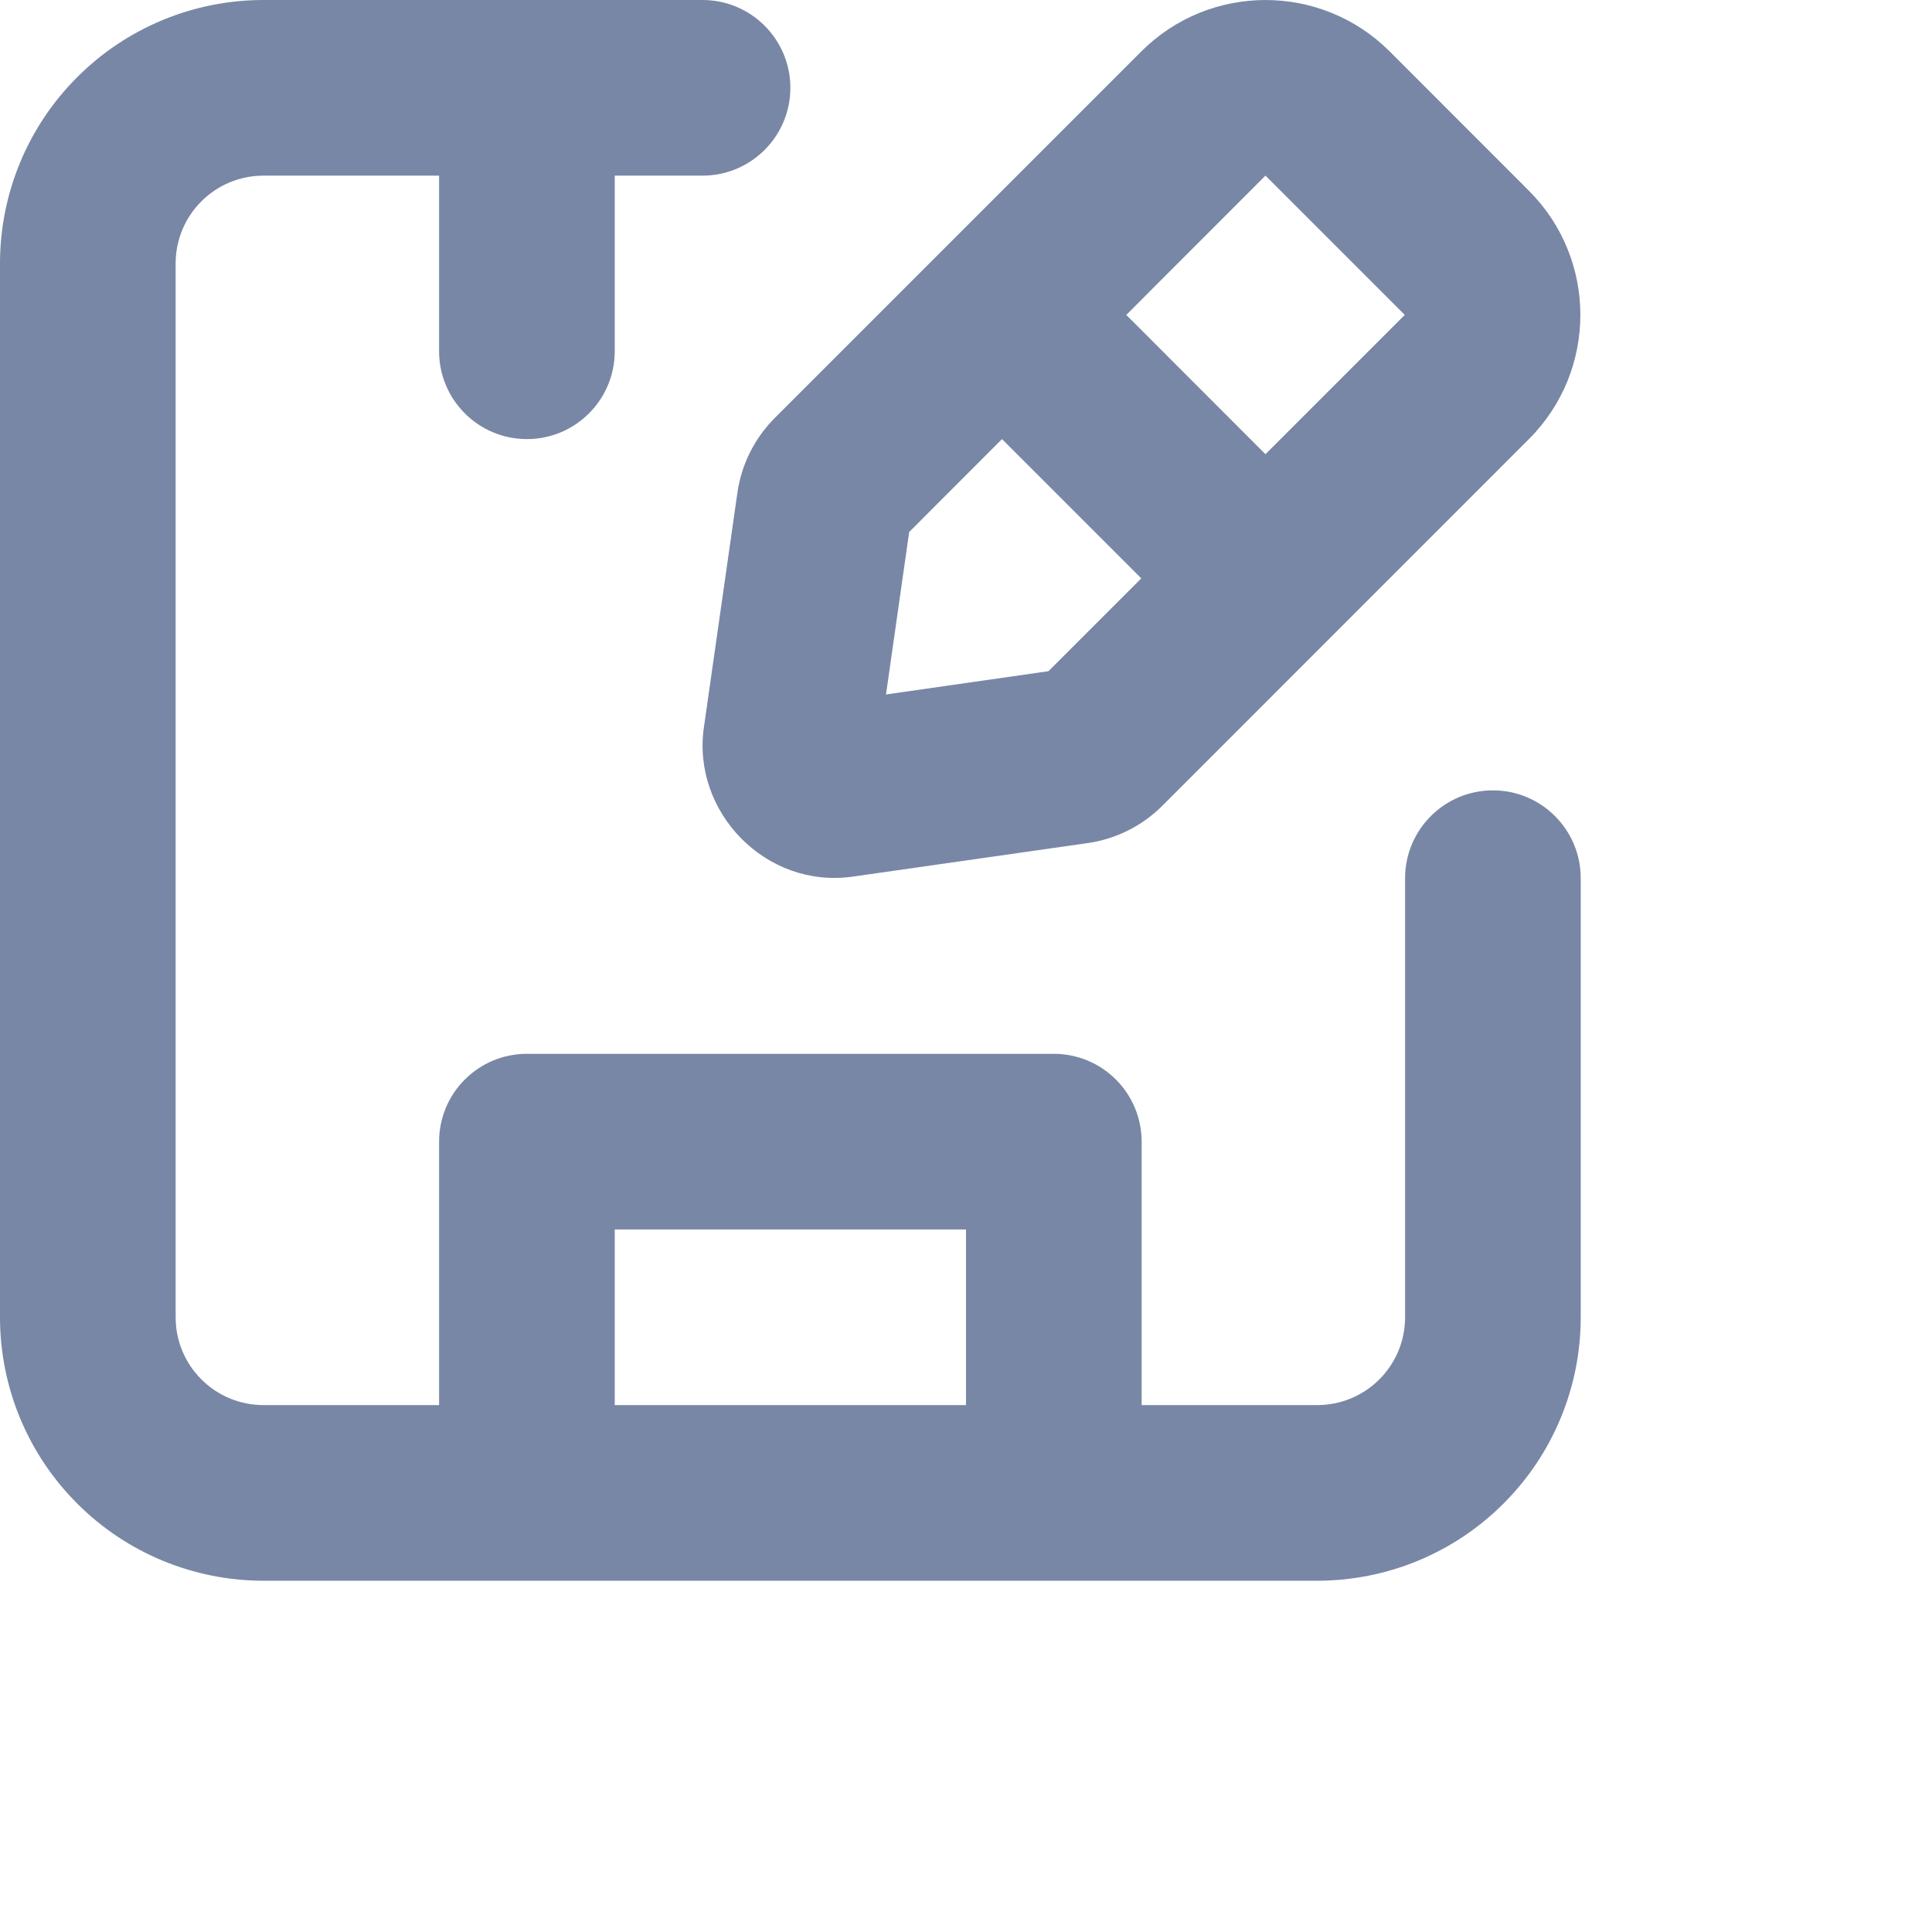 <svg width="22" height="22" viewBox="0 0 22 22" fill="none" xmlns="http://www.w3.org/2000/svg">
<path fill-rule="evenodd" clip-rule="evenodd" d="M8 0C8.552 0 9 0.448 9 1C9 1.552 8.552 2 8 2H7V4C7 4.552 6.552 5 6 5C5.448 5 5 4.552 5 4V2H3C2.735 2 2.48 2.105 2.293 2.293C2.105 2.48 2 2.735 2 3V15C2 15.265 2.105 15.52 2.293 15.707C2.48 15.895 2.735 16 3 16H5V13C5 12.735 5.105 12.48 5.293 12.293C5.48 12.105 5.735 12 6 12H12C12.265 12 12.52 12.105 12.707 12.293C12.895 12.48 13 12.735 13 13V16H15C15.265 16 15.52 15.895 15.707 15.707C15.895 15.52 16 15.265 16 15V10C16 9.448 16.448 9 17 9C17.552 9 18 9.448 18 10V15C18 15.796 17.684 16.559 17.121 17.121C16.559 17.684 15.796 18 15 18H3C2.204 18 1.441 17.684 0.879 17.121C0.316 16.559 0 15.796 0 15V3C0 2.204 0.316 1.441 0.879 0.879C1.441 0.316 2.204 0 3 0H8ZM7 14H11V16H7V14Z" fill="#7887A5"/>
<path fill-rule="evenodd" clip-rule="evenodd" d="M12.387 9.6L9.712 9.982C8.717 10.124 7.878 9.243 8.015 8.285L8.397 5.61C8.443 5.289 8.592 4.991 8.821 4.761L12.996 0.586C13.777 -0.195 15.043 -0.195 15.825 0.586L17.41 2.172C18.191 2.953 18.191 4.219 17.41 5L13.235 9.176C13.006 9.405 12.708 9.554 12.387 9.6ZM10.089 7.908L11.939 7.643L12.996 6.586L11.41 5L10.353 6.058L10.089 7.908ZM12.825 3.586L14.41 5.172L15.996 3.586L14.41 2L12.825 3.586Z" fill="#7887A5"/>
</svg>
